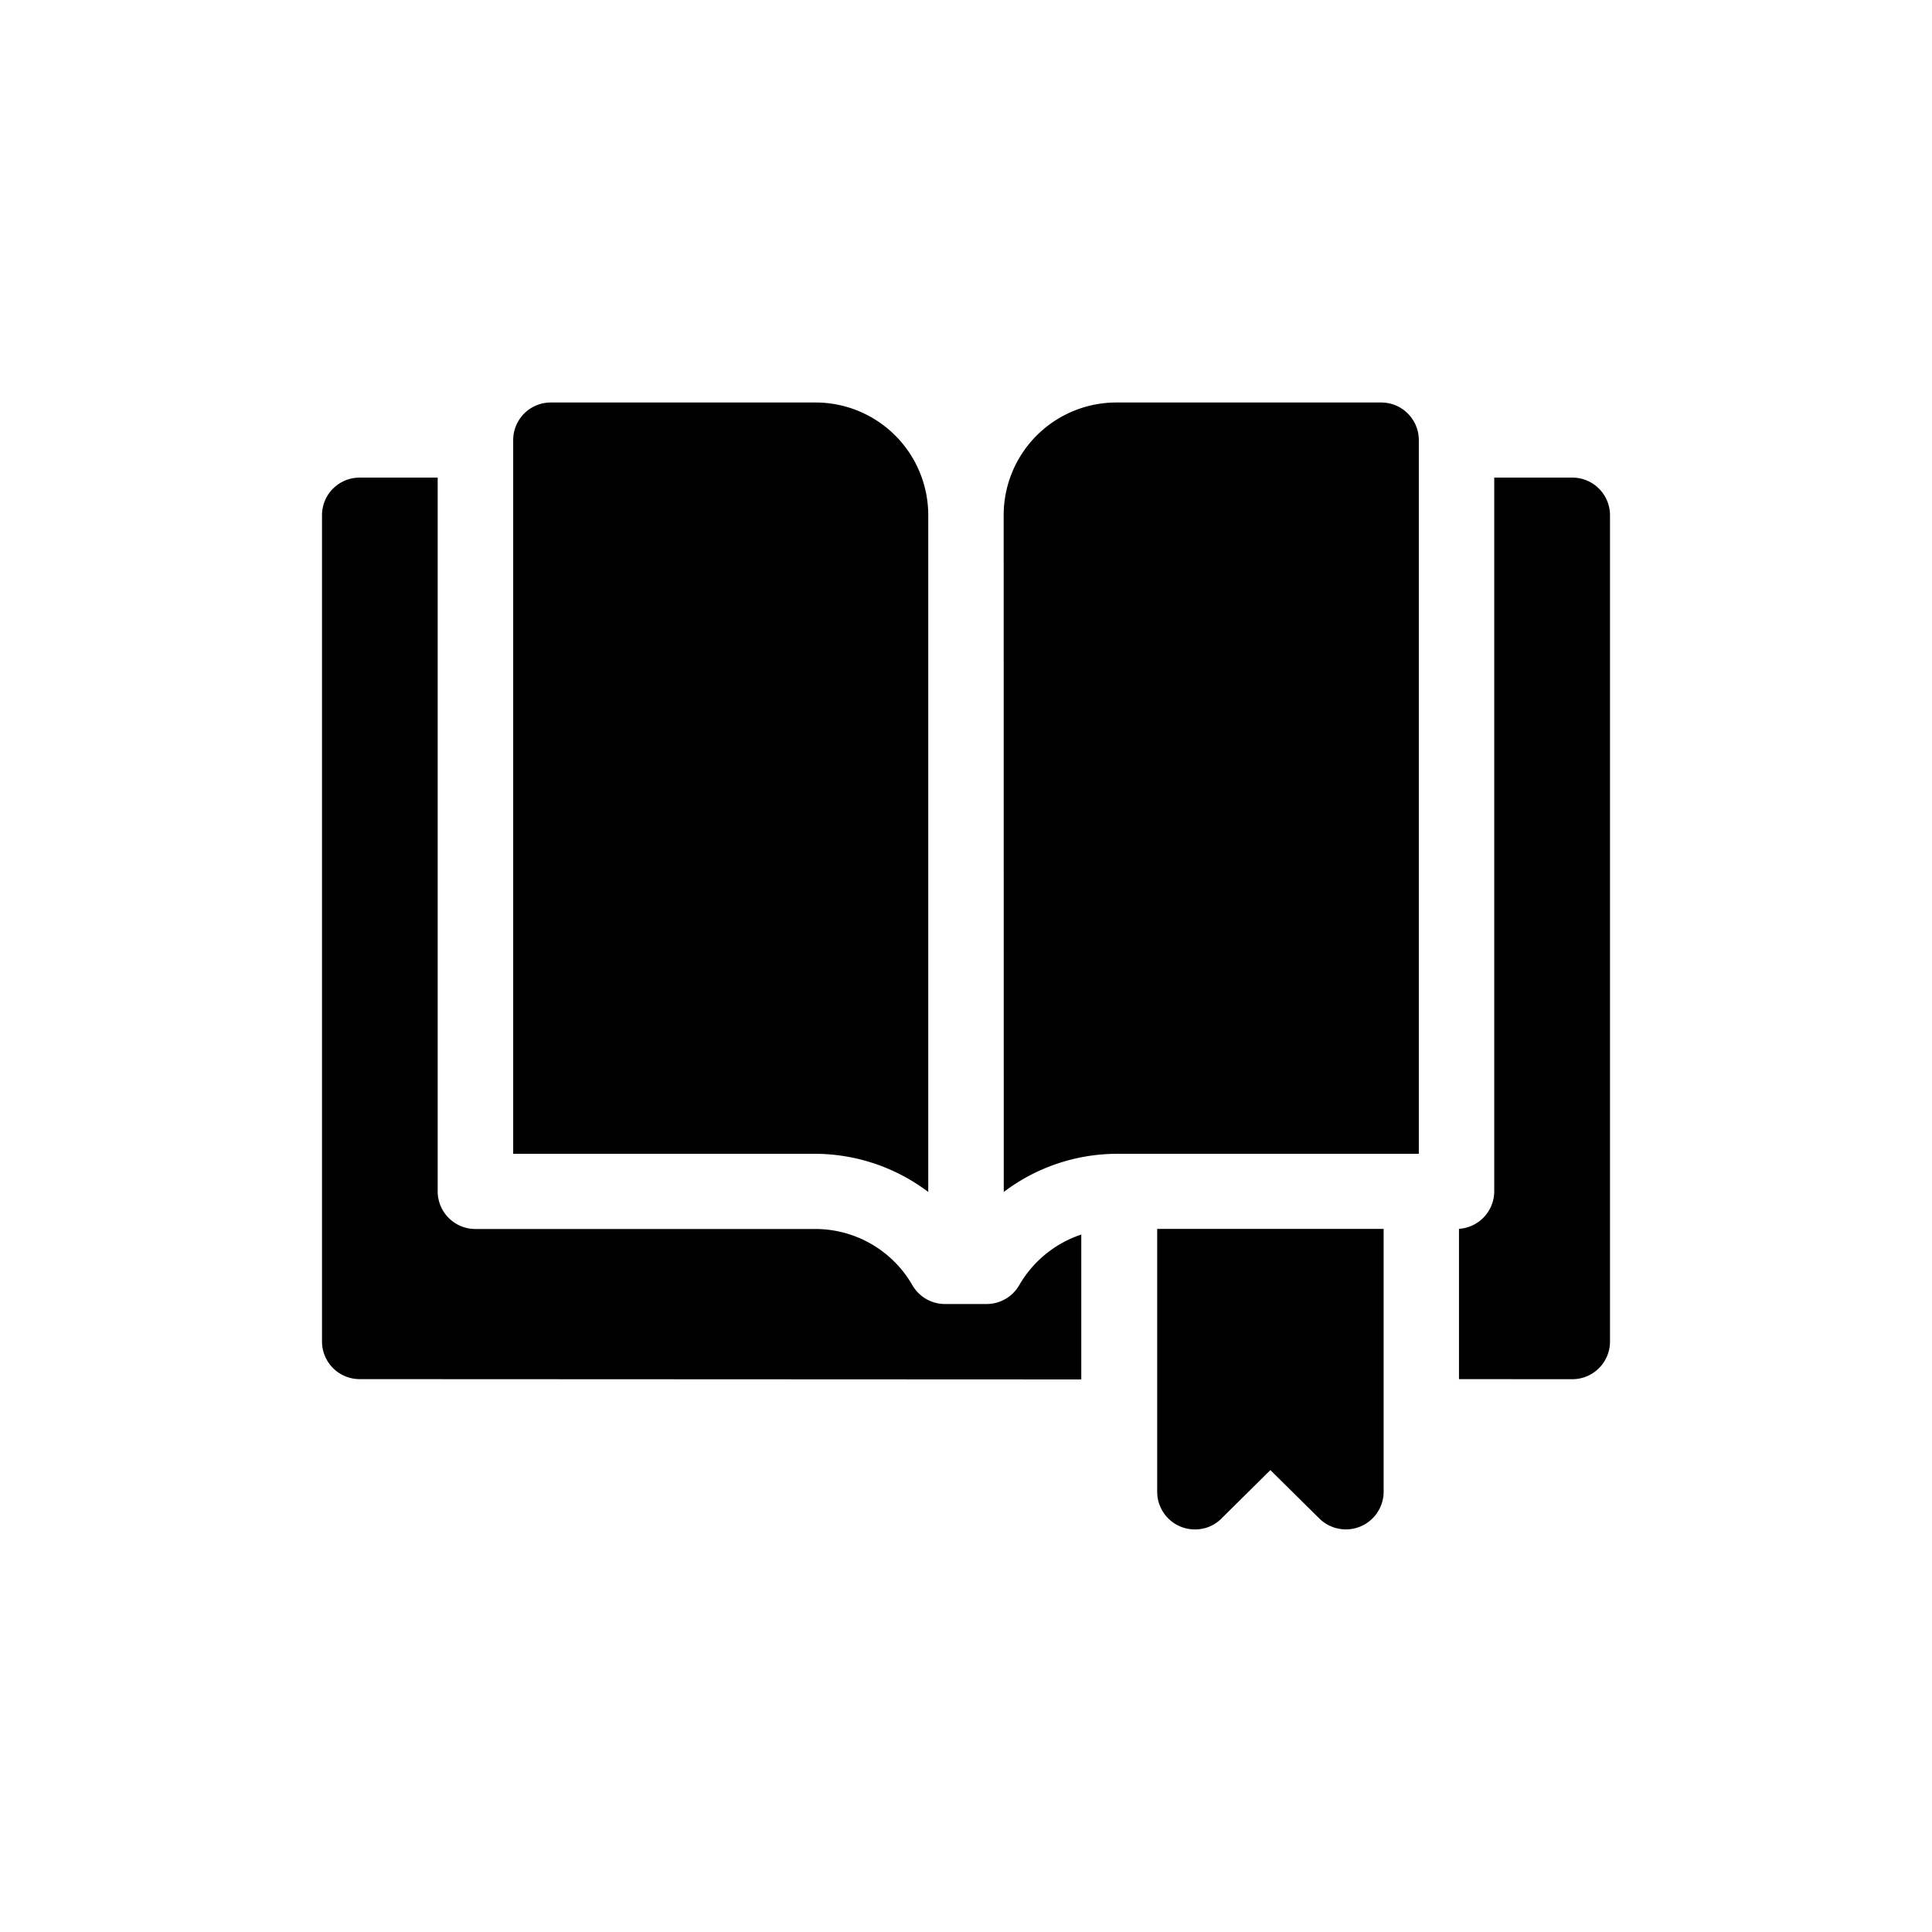 <svg data-name="ic/menu/ic_menu_magazine_off" xmlns="http://www.w3.org/2000/svg" width="24" height="24" viewBox="0 0 24 24" fill="#a7a7a7">
    <path data-name="Combined Shape" d="M10.375 13.532v-3.266h2.813v3.266a.469.469 0 0 1-.8.33l-.607-.6-.606.6a.459.459 0 0 1-.327.137.468.468 0 0 1-.473-.467zm3.749-1.4v-1.867a.468.468 0 0 0 .438-.465V.933h.968A.468.468 0 0 1 16 1.4v10.266a.468.468 0 0 1-.469.467zm-13.656 0A.468.468 0 0 1 0 11.666V1.4A.467.467 0 0 1 .469.933h.968V9.8a.468.468 0 0 0 .469.467h4.219a1.391 1.391 0 0 1 1.21.7.468.468 0 0 0 .405.232h.52a.468.468 0 0 0 .4-.232 1.4 1.4 0 0 1 .772-.631v1.8zm8-10.733A1.4 1.4 0 0 1 9.875 0h3.281a.467.467 0 0 1 .469.466v8.867h-3.75a2.336 2.336 0 0 0-1.406.474zM6.125 9.333h-3.75V.466A.467.467 0 0 1 2.844 0h3.281a1.4 1.4 0 0 1 1.406 1.4v8.407a2.338 2.338 0 0 0-1.406-.474z" fill="current" transform="translate(4 5)"/>
</svg>
